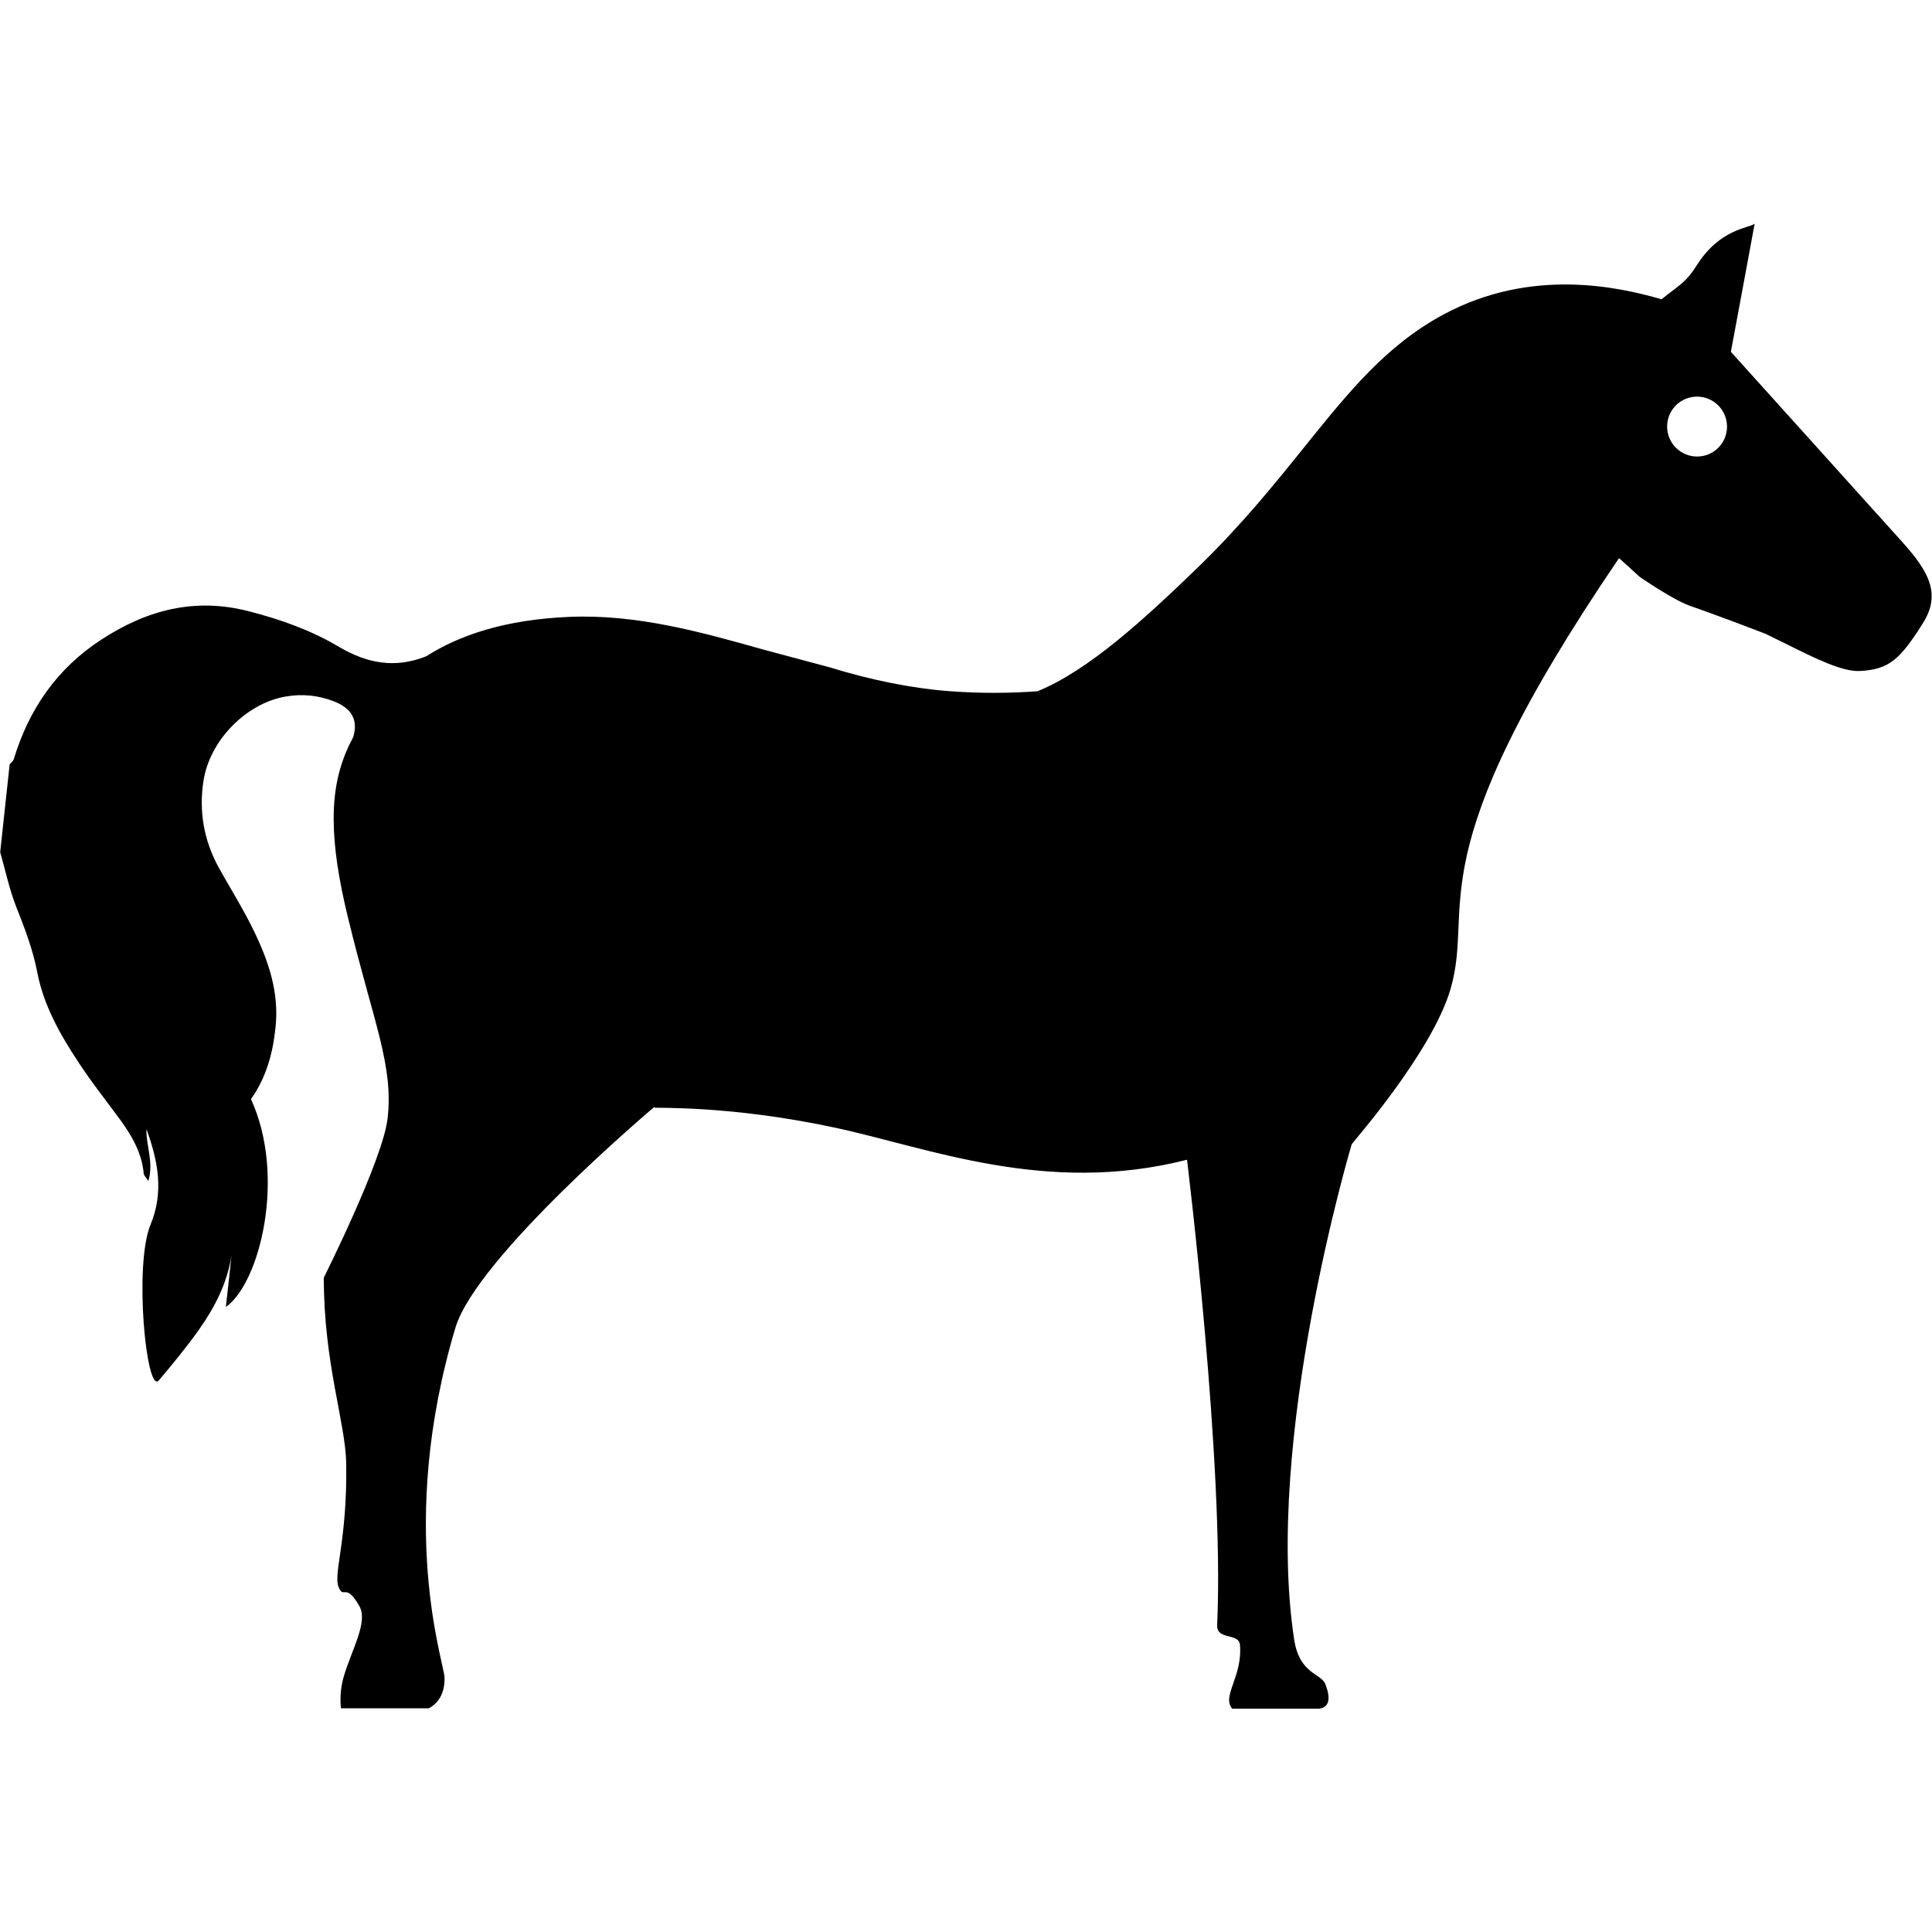 <?xml version="1.0" encoding="utf-8"?>
<!-- Generator: Adobe Illustrator 24.3.0, SVG Export Plug-In . SVG Version: 6.00 Build 0)  -->
<svg version="1.1" id="Calque_1" focusable="false" xmlns="http://www.w3.org/2000/svg" xmlns:xlink="http://www.w3.org/1999/xlink"
	 x="0px" y="0px" viewBox="0 0 1000 1000" style="enable-background:new 0 0 1000 1000;" xml:space="preserve">
<g>
	<path d="M984.5,280.4l-88.6-98.3c0,0,11.9-63.8,12.3-66.3c-2.8,2.3-18,2.5-30,21.6c-5.7,9-8.9,10-18.2,17.5
		c-21.8-6.3-67.2-16.7-112.9,7.9c-29.7,16-49.2,40.3-71.9,68.5c-15.2,18.9-32.5,40.4-55.4,62.6c-26.8,25.9-56.2,53.1-82.8,63.9
		c-14.1,1-29.5,1.2-46.2-0.1c-18.6-1.4-40.9-5.9-61-12.2l-34.4-9.2c-32.3-9.1-65.7-18.5-100.8-17c-33.3,1.4-56.9,9.5-74,20.4
		c-16.1,6.4-30.5,3.7-45-4.8c-14.4-8.6-30.1-14.2-46.4-18.4c-28.1-7.4-53.1-0.9-76.8,14.6C29.5,346,15,367,7.1,393
		c-0.3,1-1.4,1.7-2.1,2.6c-1.6,15.2-3.3,30.3-4.9,45.5c2.7,9.4,4.7,19.1,8.3,28.3c4.5,11.3,8.7,22.3,11,34.4
		c3.2,16.4,11.5,31.3,20.8,45.4c6.8,10.5,14.7,20.4,22.1,30.5c6.1,8.4,11.2,17.3,12.1,27.9c0.1,0.8,1.1,1.7,2.4,3.7
		c2.9-9.9-1.3-18.3-1-26.9c5.9,16.3,9.2,32.4,2.1,49.5c-8.7,21.2-2.1,88.1,4.3,80.6c7.1-8.4,14.1-16.9,20.6-26
		c8.2-11.6,14.7-24,17-38.5c-0.9,8.5-1.8,17-2.9,26.5c17.7-12.5,31.3-67.8,13-107.6c7.8-11,11.3-23.5,12.7-37
		c2-18.3-3.7-34.7-11.4-50.5c-5.5-11.3-12.2-21.9-18.3-32.9c-7.4-13.9-10-28.5-7.6-44.2c3.1-20.8,21.9-40.3,42.7-43.8
		c8.4-1.4,16.4-0.7,24.5,2.4c9.6,3.6,13,9.8,10.3,18.7c-6.7,12.3-10.1,25.6-10.1,42.1c0,14.5,2.5,31.4,7.7,52.4
		c13,53.4,23.4,75.5,20.2,102.9c-2.5,21.5-33,82.3-33,82.3c0,44.9,11.3,74.9,11.6,96.4c0.6,39.4-6.7,56.7-4,63.6
		c2.7,6.9,3.6-2.7,10.8,10c4.8,8.4-4.5,23.5-8.3,37.3c-2.3,8.4-1.2,15.6-1.2,15.6c0.9,0,44.6,0,45.5,0c0-0.2,8.4-3.3,8.1-15.9
		c-0.2-7.7-25-78.6,5.6-181c11-36.8,102.8-114.2,102.8-114.2l0.3,0.2c0.6,0.4,38.7-1.3,93,10.3c48.5,10.3,109.2,35.2,182.1,16.8
		l0.5-0.1c0,0,19.4,157.1,15.6,240.8c-0.4,8,11.3,3.9,11.8,10.3c1.4,16.5-9.6,26.5-4,33c0,0,44.1,0,45,0c0-0.2,8.3,0.2,3.2-12.7
		c-2.2-5.6-13.3-5.2-16.1-22.8c-16-103.5,29.7-256.5,29.7-256.5l0-0.1c0.5-1,41.6-47.5,51.2-80.4c12.9-44.3-19.3-66.6,87.2-223
		c0-0.1,10.6,9.6,10.6,9.6s17,11.8,25.9,15c16.4,5.7,39.2,14.5,39.2,14.5l10.4,5.1c15.9,7.9,29.5,14.7,38.7,14.2
		c15.1-0.8,20.7-6.2,32.1-24.1c3.2-5,4.9-9.6,4.9-14.3C1000,300.6,995.1,292.1,984.5,280.4z M878.4,236.3c-8.5,0-15.5-6.9-15.5-15.5
		s6.9-15.5,15.5-15.5c8.5,0,15.5,6.9,15.5,15.5S887,236.3,878.4,236.3z"/>
</g>
</svg>
